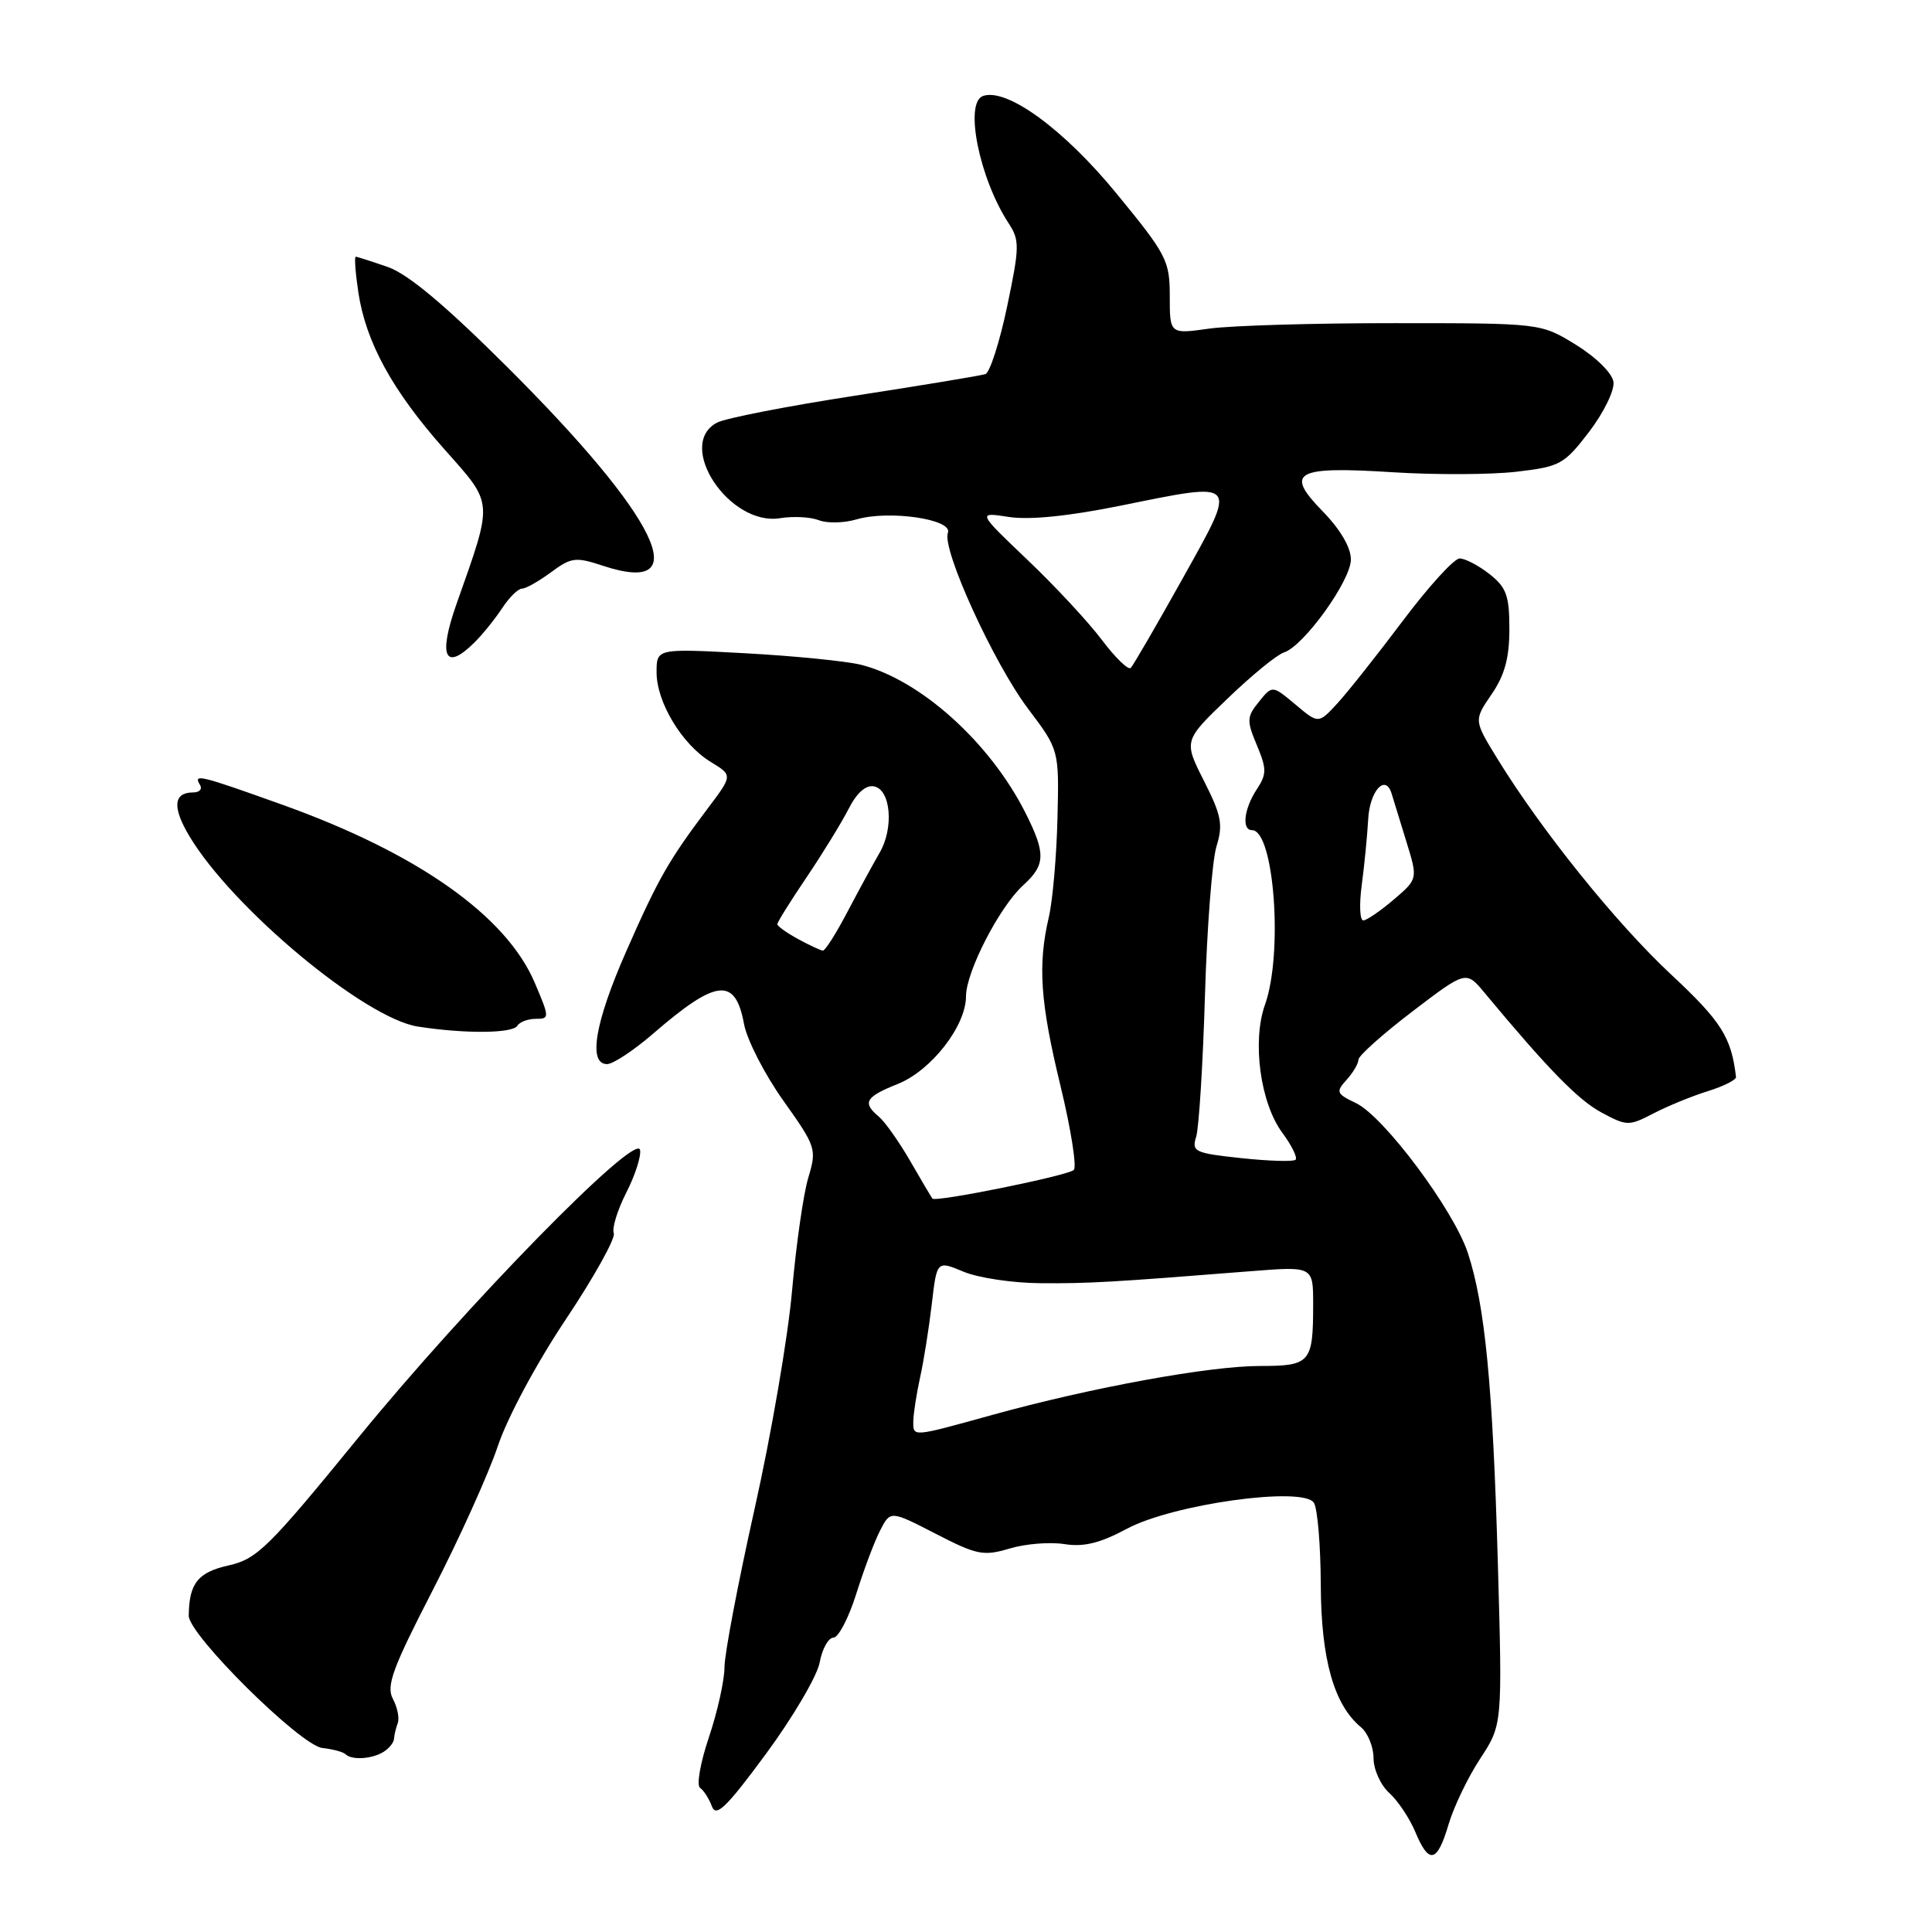 <?xml version="1.0" encoding="UTF-8" standalone="no"?>
<!DOCTYPE svg PUBLIC "-//W3C//DTD SVG 1.1//EN" "http://www.w3.org/Graphics/SVG/1.1/DTD/svg11.dtd" >
<svg xmlns="http://www.w3.org/2000/svg" xmlns:xlink="http://www.w3.org/1999/xlink" version="1.1" viewBox="0 0 256 256">
 <g >
 <path fill="currentColor"
d=" M 191.94 241.75 C 192.63 239.41 194.52 235.48 196.14 233.02 C 199.08 228.53 199.08 228.53 198.47 207.02 C 197.80 183.53 196.77 172.92 194.49 166.00 C 192.60 160.29 183.38 147.95 179.68 146.17 C 177.07 144.93 176.98 144.68 178.43 143.08 C 179.29 142.13 180.00 140.92 180.00 140.41 C 180.00 139.90 183.21 137.03 187.13 134.04 C 194.26 128.60 194.26 128.60 196.71 131.55 C 205.14 141.68 209.10 145.74 212.20 147.41 C 215.57 149.22 215.83 149.23 219.10 147.53 C 220.97 146.56 224.21 145.23 226.31 144.58 C 228.40 143.93 230.08 143.08 230.03 142.70 C 229.41 137.43 228.09 135.34 221.41 129.11 C 214.10 122.28 204.22 110.00 198.37 100.47 C 195.29 95.44 195.29 95.44 197.64 92.00 C 199.38 89.47 200.00 87.18 200.00 83.35 C 200.00 78.92 199.61 77.84 197.37 76.07 C 195.92 74.93 194.14 74.00 193.41 74.00 C 192.68 74.00 189.30 77.71 185.89 82.25 C 182.48 86.79 178.57 91.72 177.20 93.21 C 174.70 95.92 174.70 95.92 171.65 93.35 C 168.59 90.79 168.59 90.79 166.82 92.98 C 165.20 94.98 165.17 95.48 166.54 98.74 C 167.86 101.91 167.86 102.57 166.51 104.62 C 164.83 107.19 164.51 110.00 165.90 110.00 C 168.83 110.00 170.04 126.34 167.62 133.12 C 165.89 137.96 166.99 146.15 169.91 150.09 C 171.16 151.78 171.95 153.39 171.67 153.67 C 171.39 153.95 168.16 153.85 164.49 153.46 C 158.29 152.80 157.88 152.60 158.50 150.62 C 158.86 149.46 159.39 141.07 159.66 132.00 C 159.93 122.92 160.62 113.99 161.19 112.15 C 162.08 109.26 161.85 108.05 159.53 103.47 C 156.84 98.15 156.84 98.15 162.65 92.57 C 165.84 89.50 169.20 86.75 170.12 86.46 C 172.74 85.63 179.00 76.94 179.00 74.13 C 179.00 72.54 177.60 70.15 175.26 67.75 C 170.17 62.54 171.59 61.75 184.63 62.58 C 190.21 62.93 197.54 62.90 200.92 62.51 C 206.73 61.83 207.25 61.55 210.58 57.20 C 212.52 54.65 213.96 51.70 213.79 50.59 C 213.63 49.45 211.47 47.32 208.84 45.70 C 204.18 42.82 204.18 42.82 184.84 42.82 C 174.20 42.81 163.14 43.14 160.25 43.54 C 155.00 44.28 155.00 44.28 155.00 39.26 C 155.00 34.53 154.61 33.76 147.90 25.59 C 140.96 17.12 133.40 11.61 130.25 12.72 C 127.74 13.61 129.77 23.66 133.64 29.57 C 135.12 31.84 135.11 32.69 133.45 40.61 C 132.46 45.34 131.16 49.36 130.57 49.57 C 129.98 49.77 122.18 51.06 113.24 52.44 C 104.29 53.82 96.08 55.42 94.99 56.01 C 89.48 58.96 96.65 69.77 103.38 68.66 C 105.10 68.38 107.40 68.50 108.50 68.93 C 109.60 69.36 111.85 69.31 113.50 68.82 C 117.79 67.56 126.29 68.80 125.60 70.60 C 124.77 72.75 131.67 87.88 136.24 93.93 C 140.34 99.37 140.34 99.37 140.12 108.43 C 140.00 113.42 139.49 119.30 138.98 121.50 C 137.49 127.89 137.83 132.80 140.53 143.92 C 141.92 149.66 142.70 154.66 142.28 155.03 C 141.41 155.80 123.96 159.33 123.55 158.82 C 123.41 158.64 122.08 156.40 120.60 153.83 C 119.12 151.27 117.25 148.63 116.45 147.96 C 114.23 146.11 114.66 145.35 118.94 143.64 C 123.40 141.86 128.00 135.95 128.00 132.01 C 128.00 128.78 132.44 120.15 135.58 117.30 C 138.55 114.60 138.59 113.10 135.88 107.71 C 131.17 98.36 121.93 90.05 114.06 88.08 C 112.10 87.60 105.21 86.91 98.75 86.56 C 87.00 85.92 87.00 85.92 87.00 89.09 C 87.00 93.06 90.38 98.66 94.19 100.97 C 97.09 102.73 97.09 102.73 93.78 107.12 C 88.58 114.03 87.24 116.38 82.99 126.03 C 78.83 135.47 77.89 141.00 80.44 141.00 C 81.23 141.00 83.95 139.20 86.49 137.01 C 94.95 129.69 97.43 129.42 98.59 135.70 C 98.98 137.79 101.31 142.34 103.78 145.82 C 108.15 151.97 108.24 152.25 107.10 156.06 C 106.45 158.22 105.49 164.96 104.95 171.04 C 104.42 177.12 102.19 190.11 99.99 199.92 C 97.80 209.72 96.00 219.16 96.00 220.90 C 96.00 222.64 95.07 226.82 93.94 230.18 C 92.80 233.55 92.27 236.57 92.76 236.90 C 93.25 237.23 93.95 238.33 94.33 239.35 C 94.88 240.84 96.25 239.51 101.50 232.39 C 105.07 227.54 108.27 222.10 108.61 220.29 C 108.94 218.48 109.77 217.00 110.43 217.00 C 111.09 217.00 112.44 214.41 113.44 211.25 C 114.43 208.09 115.85 204.29 116.61 202.82 C 117.98 200.14 117.98 200.14 123.98 203.23 C 129.44 206.05 130.32 206.22 133.77 205.19 C 135.85 204.56 139.12 204.30 141.03 204.60 C 143.59 205.01 145.75 204.48 149.30 202.58 C 155.40 199.30 172.69 196.90 174.10 199.13 C 174.58 199.88 174.99 204.78 175.01 210.00 C 175.05 219.86 176.75 225.90 180.34 228.87 C 181.25 229.63 182.00 231.47 182.00 232.97 C 182.00 234.46 182.94 236.54 184.08 237.57 C 185.23 238.61 186.78 240.93 187.53 242.73 C 189.35 247.09 190.43 246.85 191.94 241.75 Z  M 50.84 232.12 C 51.57 231.66 52.19 230.88 52.21 230.39 C 52.24 229.90 52.46 228.97 52.70 228.33 C 52.95 227.68 52.66 226.24 52.06 225.11 C 51.15 223.40 52.00 221.07 57.37 210.65 C 60.89 203.81 64.75 195.25 65.96 191.63 C 67.21 187.87 71.08 180.65 74.97 174.83 C 78.72 169.21 81.58 164.07 81.33 163.41 C 81.07 162.74 81.82 160.32 82.99 158.02 C 84.16 155.73 84.98 153.18 84.81 152.37 C 84.31 149.95 61.82 172.92 47.46 190.52 C 35.55 205.11 34.06 206.58 30.28 207.43 C 26.21 208.34 25.05 209.81 25.01 214.09 C 24.99 216.62 39.83 231.31 42.72 231.62 C 44.10 231.77 45.47 232.14 45.78 232.44 C 46.60 233.26 49.31 233.09 50.84 232.12 Z  M 68.55 135.92 C 68.86 135.41 69.97 135.00 71.00 135.00 C 72.83 135.00 72.83 134.86 70.87 130.25 C 67.10 121.35 55.34 113.05 37.38 106.62 C 26.43 102.70 25.57 102.49 26.50 104.00 C 26.84 104.55 26.44 105.00 25.62 105.00 C 22.98 105.00 22.80 106.94 25.08 110.77 C 30.76 120.30 48.33 134.95 55.39 136.03 C 61.65 137.00 67.92 136.94 68.55 135.92 Z  M 62.93 85.07 C 64.00 84.00 65.62 81.98 66.55 80.57 C 67.47 79.16 68.65 78.00 69.16 78.00 C 69.66 78.00 71.40 77.02 73.01 75.83 C 75.70 73.84 76.28 73.77 79.90 74.97 C 92.34 79.07 87.30 68.64 67.15 48.57 C 58.98 40.43 54.06 36.31 51.39 35.38 C 49.25 34.64 47.34 34.02 47.14 34.02 C 46.94 34.01 47.09 36.12 47.48 38.72 C 48.47 45.34 52.00 51.78 58.90 59.55 C 65.45 66.93 65.39 66.15 60.49 80.03 C 58.01 87.06 58.97 89.03 62.93 85.07 Z  M 121.02 188.25 C 121.04 187.29 121.44 184.70 121.92 182.50 C 122.41 180.30 123.10 175.92 123.47 172.77 C 124.14 167.03 124.14 167.03 127.68 168.51 C 129.62 169.32 134.20 170.01 137.86 170.03 C 144.22 170.08 147.24 169.91 165.75 168.44 C 174.00 167.79 174.00 167.79 174.00 172.81 C 174.00 180.58 173.64 181.00 166.94 181.00 C 160.22 181.00 144.54 183.87 131.50 187.48 C 120.73 190.46 120.99 190.45 121.02 188.25 Z  M 105.75 124.43 C 104.24 123.61 103.00 122.72 103.00 122.46 C 103.00 122.19 104.75 119.39 106.88 116.24 C 109.01 113.08 111.51 109.01 112.44 107.19 C 113.52 105.06 114.72 103.99 115.81 104.20 C 118.04 104.62 118.47 109.73 116.55 113.00 C 115.75 114.38 113.85 117.86 112.33 120.75 C 110.82 123.64 109.34 125.98 109.04 125.96 C 108.74 125.94 107.26 125.25 105.75 124.43 Z  M 180.44 117.25 C 180.79 114.64 181.17 110.74 181.29 108.58 C 181.49 104.78 183.59 102.48 184.40 105.17 C 184.62 105.90 185.50 108.74 186.34 111.48 C 187.88 116.46 187.88 116.46 184.69 119.19 C 182.93 120.69 181.12 121.94 180.65 121.96 C 180.18 121.98 180.09 119.86 180.44 117.25 Z  M 146.01 84.80 C 144.23 82.43 139.79 77.65 136.14 74.18 C 129.50 67.85 129.50 67.85 133.68 68.50 C 136.40 68.92 141.58 68.40 148.45 67.01 C 164.32 63.80 164.05 63.48 156.68 76.70 C 153.24 82.86 150.16 88.17 149.83 88.50 C 149.51 88.83 147.79 87.16 146.01 84.80 Z "/>
</g>
</svg>